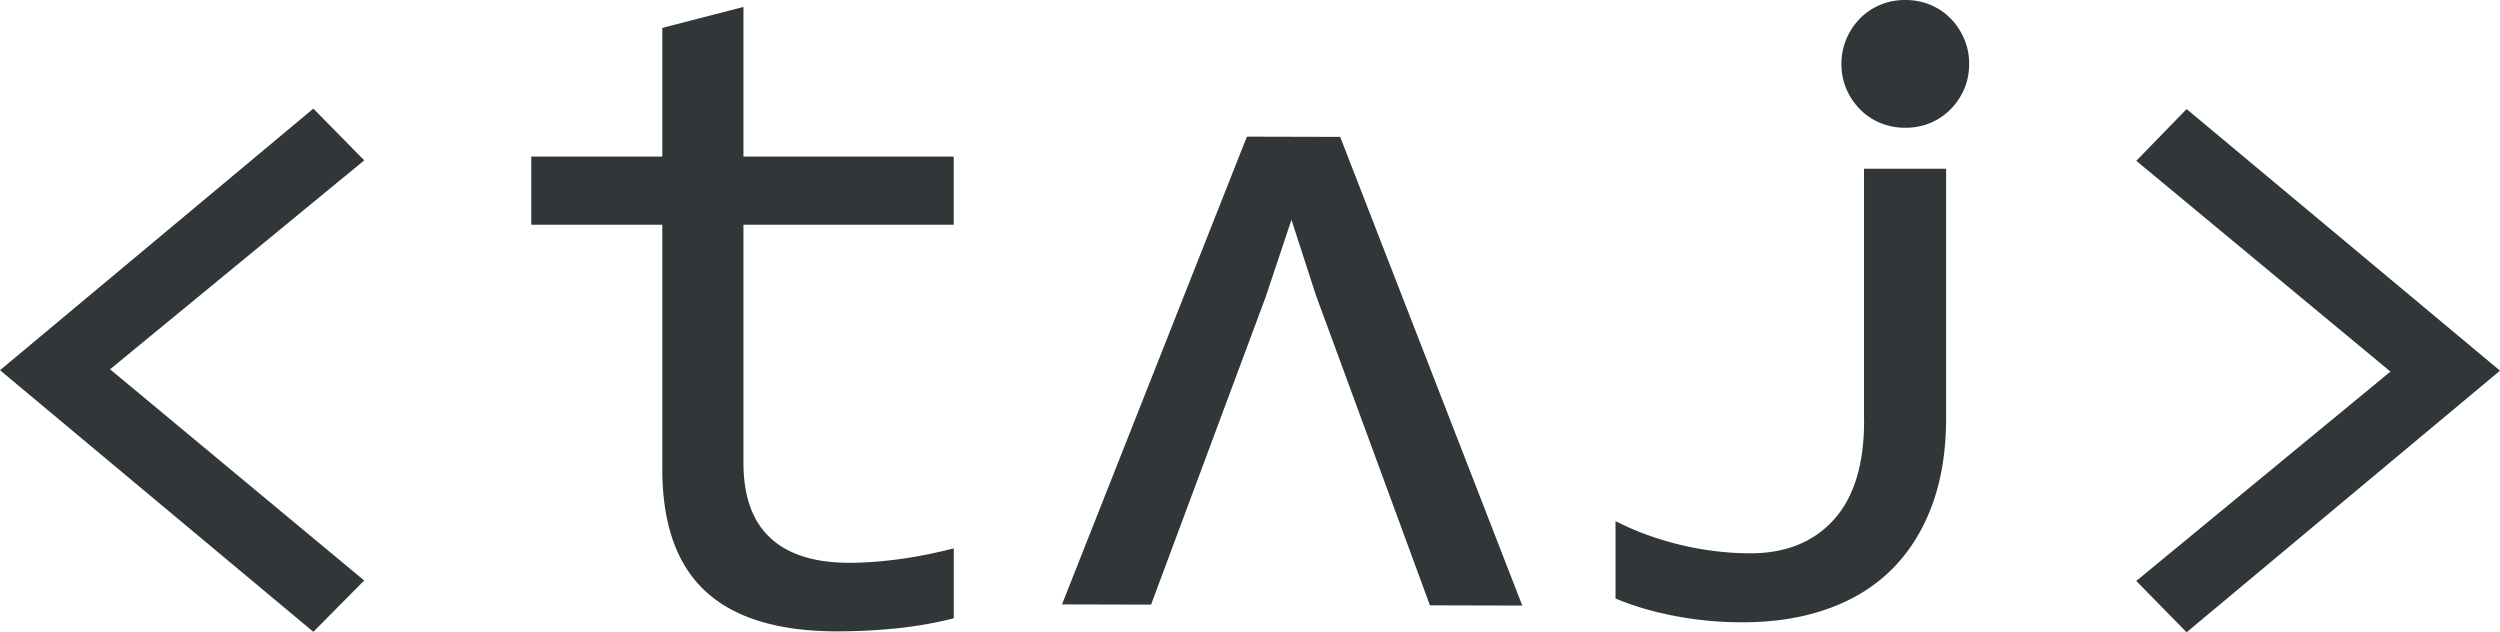 <svg id="Layer_2" data-name="Layer 2" xmlns="http://www.w3.org/2000/svg" viewBox="0 0 972.16 245.87"><defs><style>.cls-1{fill:#313638}</style></defs><g id="Layer_1-2" data-name="Layer 1"><path class="cls-1" d="m141.62 225.74-19.77 19.95L0 143.96 121.86 42.23l19.77 20.13L42.8 143.6l98.83 82.14ZM830.72 62.54l19.58-20.13 121.86 101.73L850.3 245.87l-19.58-19.95 98.83-81.42-98.83-81.97ZM370.89 240.43c-7.13 1.81-14.51 3.11-22.12 3.9-7.62.79-15.35 1.18-23.21 1.18-22.85 0-39.89-5.17-51.14-15.51-11.24-10.34-16.87-26.2-16.87-47.6V87.38h-50.96V60.9h50.96V10.86L289.1 2.7v58.21h81.78v26.48H289.1v92.48c0 13.06 3.47 22.82 10.43 29.28 6.95 6.47 17.2 9.7 30.74 9.7 5.8 0 12.15-.45 19.04-1.36s14.08-2.33 21.58-4.26v27.2ZM591.95 235.48l-35.9-.09-44.31-120.52-9.54-29.4-10.05 30.08-44.54 119.57-34.64-.09 71.9-181.89 36.27.09 70.82 182.24ZM740.9 0c3.51 0 6.77.64 9.79 1.9 3.02 1.27 5.65 3.05 7.89 5.35 2.24 2.3 3.99 4.96 5.26 7.98 1.27 3.02 1.9 6.23 1.9 9.61s-.63 6.74-1.9 9.7a25.768 25.768 0 0 1-5.26 7.89c-2.24 2.3-4.87 4.08-7.89 5.35-3.02 1.27-6.29 1.9-9.79 1.9s-6.77-.64-9.79-1.9c-3.02-1.27-5.65-3.05-7.89-5.35a25.531 25.531 0 0 1-5.26-7.89c-1.27-2.96-1.9-6.19-1.9-9.7s.64-6.59 1.9-9.61c1.27-3.02 3.02-5.68 5.26-7.98 2.24-2.3 4.87-4.08 7.89-5.35C734.13.63 737.39 0 740.9 0ZM724.88 163.66c0 16.92-3.93 29.74-11.79 38.44-7.86 8.7-18.68 13.06-32.46 13.06-4.35 0-8.83-.27-13.42-.82-4.6-.54-9.16-1.36-13.69-2.45-4.53-1.09-8.95-2.42-13.24-3.99-4.29-1.57-8.31-3.33-12.06-5.26v30.1c6.89 2.9 14.6 5.17 23.12 6.8 8.52 1.63 17.25 2.45 26.2 2.45 12.33 0 23.42-1.75 33.27-5.26 9.85-3.51 18.16-8.64 24.93-15.41s11.97-15.08 15.59-24.93c3.63-9.85 5.44-21.13 5.44-33.82V65.61h-31.92v98.05Z"/></g></svg>